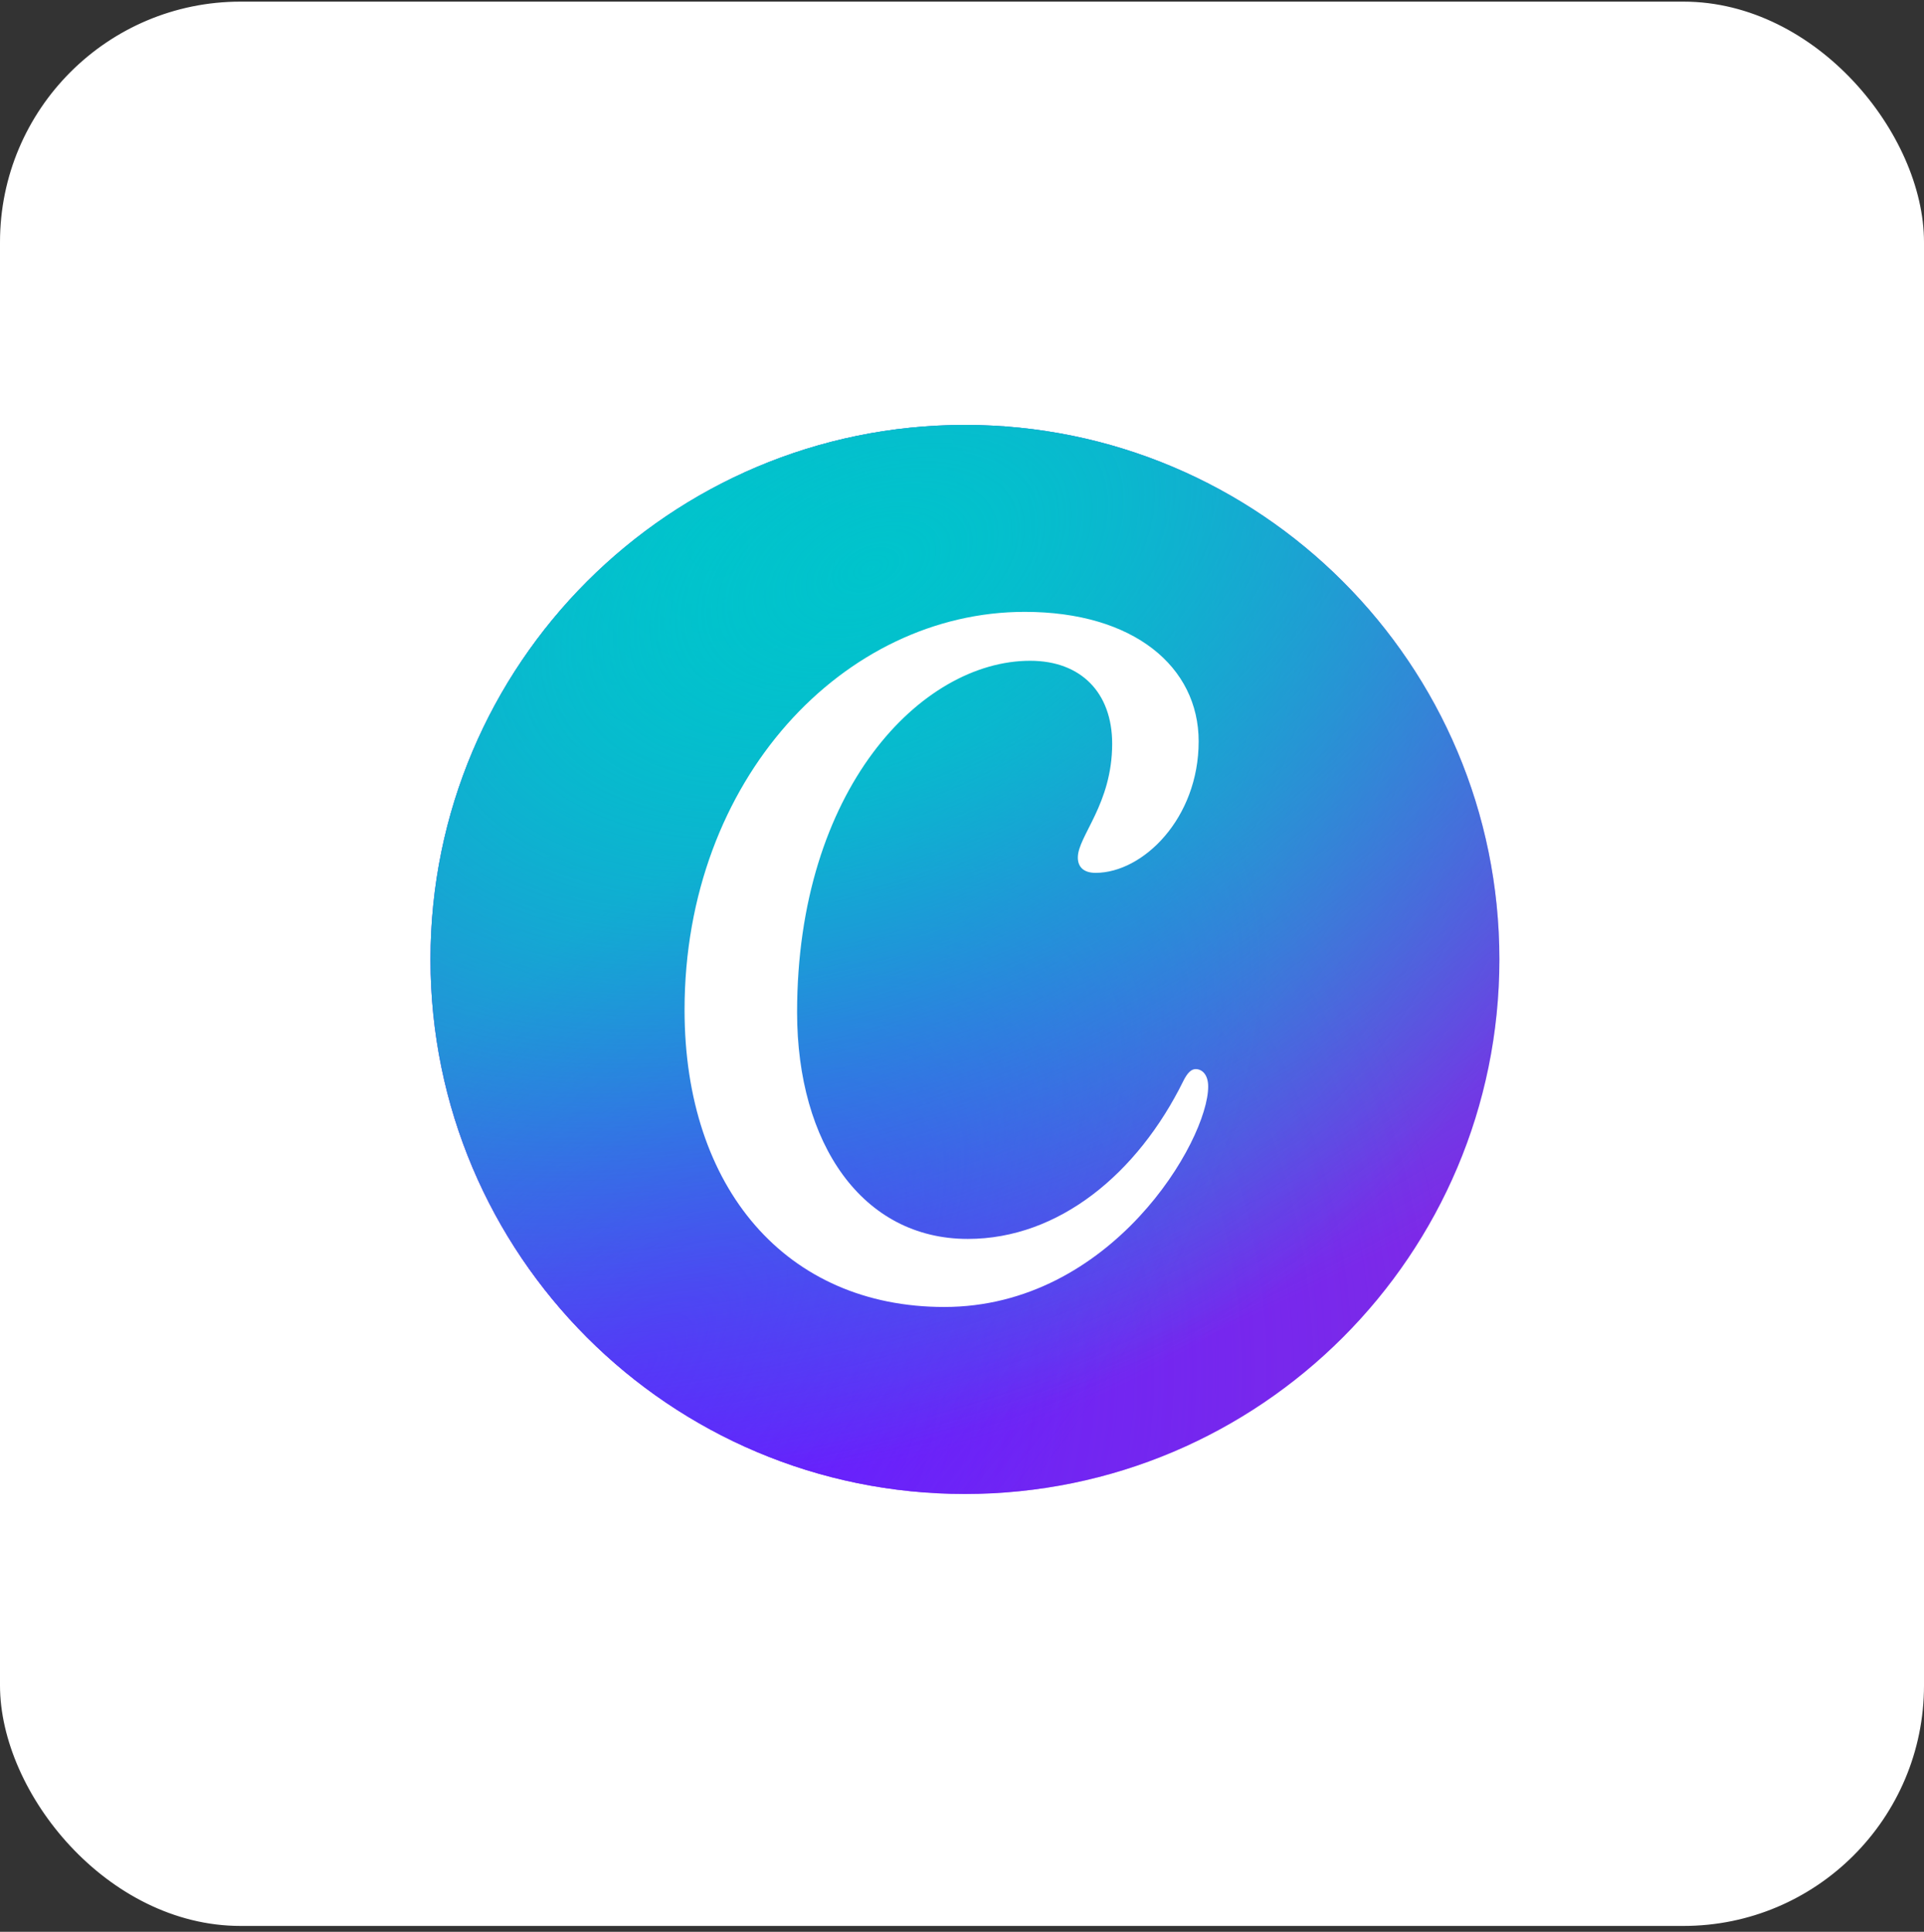 <svg width="256" height="257" viewBox="0 0 256 257" fill="none" xmlns="http://www.w3.org/2000/svg">
<rect x="0" y="0" width="256" height="257" fill="#333333" stroke="none"/>
<rect x="0.5" y="0.718" width="255" height="255" rx="31.5" fill="white"/>
<rect x="0.5" y="0.718" width="255" height="255" rx="31.5" stroke="white"/>
<g clip-path="url(#clip0_307_371)">
<path d="M128.392 198.752C167.666 198.752 199.503 166.915 199.503 127.641C199.503 88.367 167.666 56.53 128.392 56.53C89.119 56.53 57.281 88.367 57.281 127.641C57.281 166.915 89.119 198.752 128.392 198.752Z" fill="#7D2AE7"/>
<path d="M128.392 198.752C167.666 198.752 199.503 166.915 199.503 127.641C199.503 88.367 167.666 56.53 128.392 56.53C89.119 56.53 57.281 88.367 57.281 127.641C57.281 166.915 89.119 198.752 128.392 198.752Z" fill="url(#paint0_radial_307_371)"/>
<path d="M128.392 198.752C167.666 198.752 199.503 166.915 199.503 127.641C199.503 88.367 167.666 56.53 128.392 56.53C89.119 56.53 57.281 88.367 57.281 127.641C57.281 166.915 89.119 198.752 128.392 198.752Z" fill="url(#paint1_radial_307_371)"/>
<path d="M128.392 198.752C167.666 198.752 199.503 166.915 199.503 127.641C199.503 88.367 167.666 56.53 128.392 56.53C89.119 56.53 57.281 88.367 57.281 127.641C57.281 166.915 89.119 198.752 128.392 198.752Z" fill="url(#paint2_radial_307_371)"/>
<path d="M128.392 198.752C167.666 198.752 199.503 166.915 199.503 127.641C199.503 88.367 167.666 56.53 128.392 56.53C89.119 56.53 57.281 88.367 57.281 127.641C57.281 166.915 89.119 198.752 128.392 198.752Z" fill="url(#paint3_radial_307_371)"/>
<path d="M159.093 142.228C158.506 142.228 157.989 142.724 157.452 143.806C151.383 156.113 140.9 164.821 128.77 164.821C114.744 164.821 106.058 152.159 106.058 134.667C106.058 105.038 122.567 87.906 137.067 87.906C143.843 87.906 147.981 92.165 147.981 98.941C147.981 106.983 143.412 111.241 143.412 114.077C143.412 115.351 144.204 116.121 145.774 116.121C152.083 116.121 159.489 108.871 159.489 98.629C159.489 88.699 150.845 81.399 136.345 81.399C112.381 81.399 91.084 103.616 91.084 134.356C91.084 158.151 104.672 173.874 125.637 173.874C147.889 173.874 160.755 151.735 160.755 144.549C160.755 142.958 159.942 142.228 159.093 142.228Z" fill="white"/>
</g>
<defs>
<radialGradient id="paint0_radial_307_371" cx="0" cy="0" r="1" gradientUnits="userSpaceOnUse" gradientTransform="translate(84.753 182.585) rotate(-49.416) scale(109.997)">
<stop stop-color="#6420FF"/>
<stop offset="1" stop-color="#6420FF" stop-opacity="0"/>
</radialGradient>
<radialGradient id="paint1_radial_307_371" cx="0" cy="0" r="1" gradientUnits="userSpaceOnUse" gradientTransform="translate(94.933 72.698) rotate(54.703) scale(124.042)">
<stop stop-color="#00C4CC"/>
<stop offset="1" stop-color="#00C4CC" stop-opacity="0"/>
</radialGradient>
<radialGradient id="paint2_radial_307_371" cx="0" cy="0" r="1" gradientUnits="userSpaceOnUse" gradientTransform="translate(84.753 182.584) rotate(-45.195) scale(108.665 49.977)">
<stop stop-color="#6420FF"/>
<stop offset="1" stop-color="#6420FF" stop-opacity="0"/>
</radialGradient>
<radialGradient id="paint3_radial_307_371" cx="0" cy="0" r="1" gradientUnits="userSpaceOnUse" gradientTransform="translate(115.443 75.692) rotate(66.52) scale(111.971 187.576)">
<stop stop-color="#00C4CC" stop-opacity="0.726"/>
<stop offset="0" stop-color="#00C4CC"/>
<stop offset="1" stop-color="#00C4CC" stop-opacity="0"/>
</radialGradient>
<clipPath id="clip0_307_371">
<rect width="142.222" height="142.222" fill="white" transform="translate(57.281 56.53)"/>
</clipPath>
</defs>
</svg>
